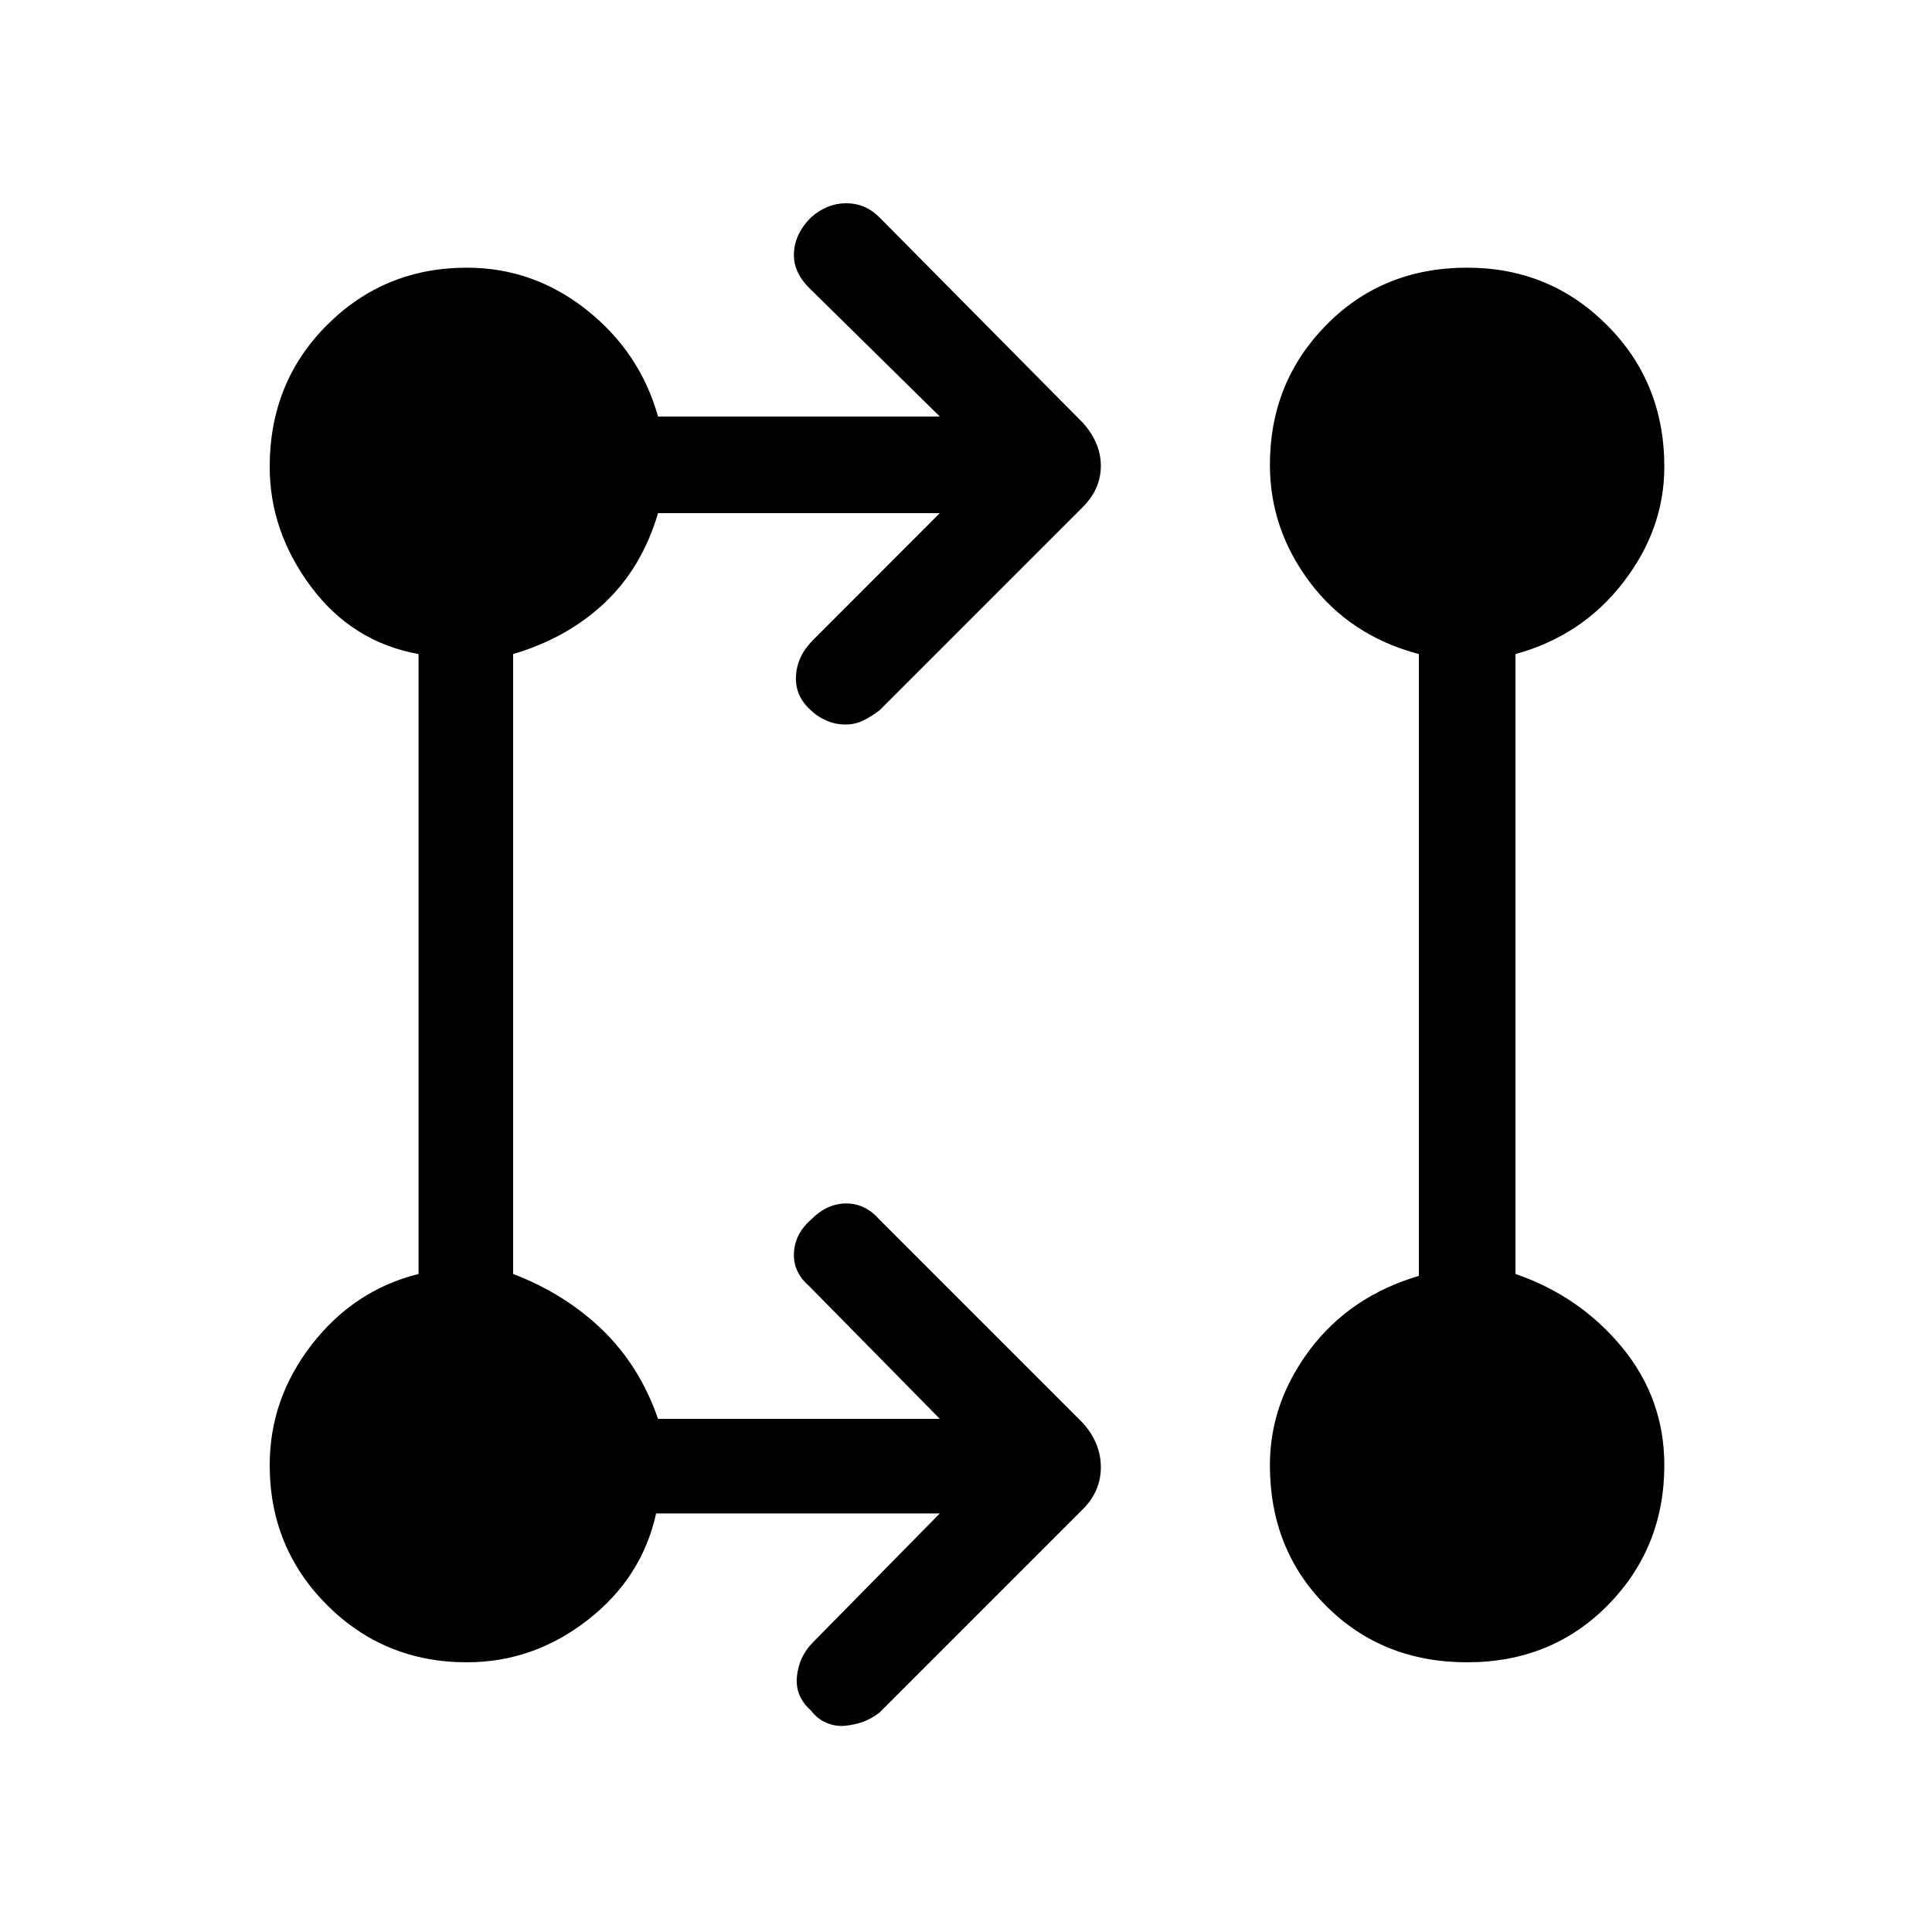 <svg xmlns="http://www.w3.org/2000/svg" height="20" width="20"><path d="M9.729 15.667H6.792q-.146.666-.709 1.104-.562.437-1.25.437-.854 0-1.448-.593-.593-.594-.593-1.448 0-.688.437-1.25.438-.563 1.104-.729V6.771q-.687-.125-1.114-.698-.427-.573-.427-1.24 0-.875.593-1.468.594-.594 1.448-.594.688 0 1.24.437.552.438.739 1.104h2.917L8.375 2.979q-.167-.167-.156-.364.01-.198.177-.365.166-.146.364-.146.198 0 .344.146l2.104 2.125q.188.208.188.448 0 .239-.188.427L9.104 7.354q-.083.063-.166.104-.084.042-.188.042t-.198-.042q-.094-.041-.156-.104Q8.229 7.208 8.24 7q.01-.208.177-.375l1.312-1.313H6.812q-.166.563-.552.928-.385.364-.948.531v6.417q.542.208.928.583.385.375.572.917h2.917l-1.354-1.376q-.167-.145-.156-.343.01-.198.177-.344.166-.167.364-.167.198 0 .344.167l2.104 2.104q.188.209.188.459t-.188.437l-2.104 2.104q-.083.063-.166.094-.084.031-.188.042-.104.01-.198-.032-.094-.041-.156-.125-.167-.146-.146-.354.021-.208.167-.354Zm5.459 1.541q-.876 0-1.459-.583-.583-.583-.583-1.458 0-.646.416-1.198.417-.552 1.126-.761V6.771q-.709-.188-1.126-.74-.416-.552-.416-1.219 0-.854.583-1.447.583-.594 1.459-.594.854 0 1.447.594.594.593.594 1.468 0 .646-.427 1.198-.427.552-1.114.74v6.417q.666.229 1.104.76.437.531.437 1.219 0 .854-.583 1.448-.584.593-1.458.593Zm-10.376-.979q.459 0 .761-.302t.302-.739q0-.459-.302-.761t-.761-.302q-.437 0-.739.302t-.302.761q0 .437.302.739t.739.302Zm10.376 0q.437 0 .739-.302t.302-.739q0-.459-.302-.761t-.739-.302q-.459 0-.75.302-.292.302-.292.761 0 .437.292.739.291.302.75.302ZM4.812 5.854q.459 0 .761-.291.302-.292.302-.751 0-.437-.302-.739t-.761-.302q-.437 0-.739.302t-.302.739q0 .459.302.751.302.291.739.291Zm10.376 0q.437 0 .739-.291.302-.292.302-.751 0-.437-.302-.739t-.739-.302q-.459 0-.75.302-.292.302-.292.739 0 .459.292.751.291.291.75.291ZM4.812 16.229q-.437 0-.739-.302t-.302-.739q0-.459.302-.761t.739-.302q.459 0 .761.302t.302.761q0 .437-.302.739t-.761.302Zm10.376 0q-.459 0-.75-.302-.292-.302-.292-.739 0-.459.292-.761.291-.302.75-.302.437 0 .739.302t.302.761q0 .437-.302.739t-.739.302ZM4.812 5.854q-.437 0-.739-.291-.302-.292-.302-.751 0-.437.302-.739t.739-.302q.459 0 .761.302t.302.739q0 .459-.302.751-.302.291-.761.291Zm10.376 0q-.459 0-.75-.291-.292-.292-.292-.751 0-.437.292-.739.291-.302.75-.302.437 0 .739.302t.302.739q0 .459-.302.751-.302.291-.739.291Z"/></svg>